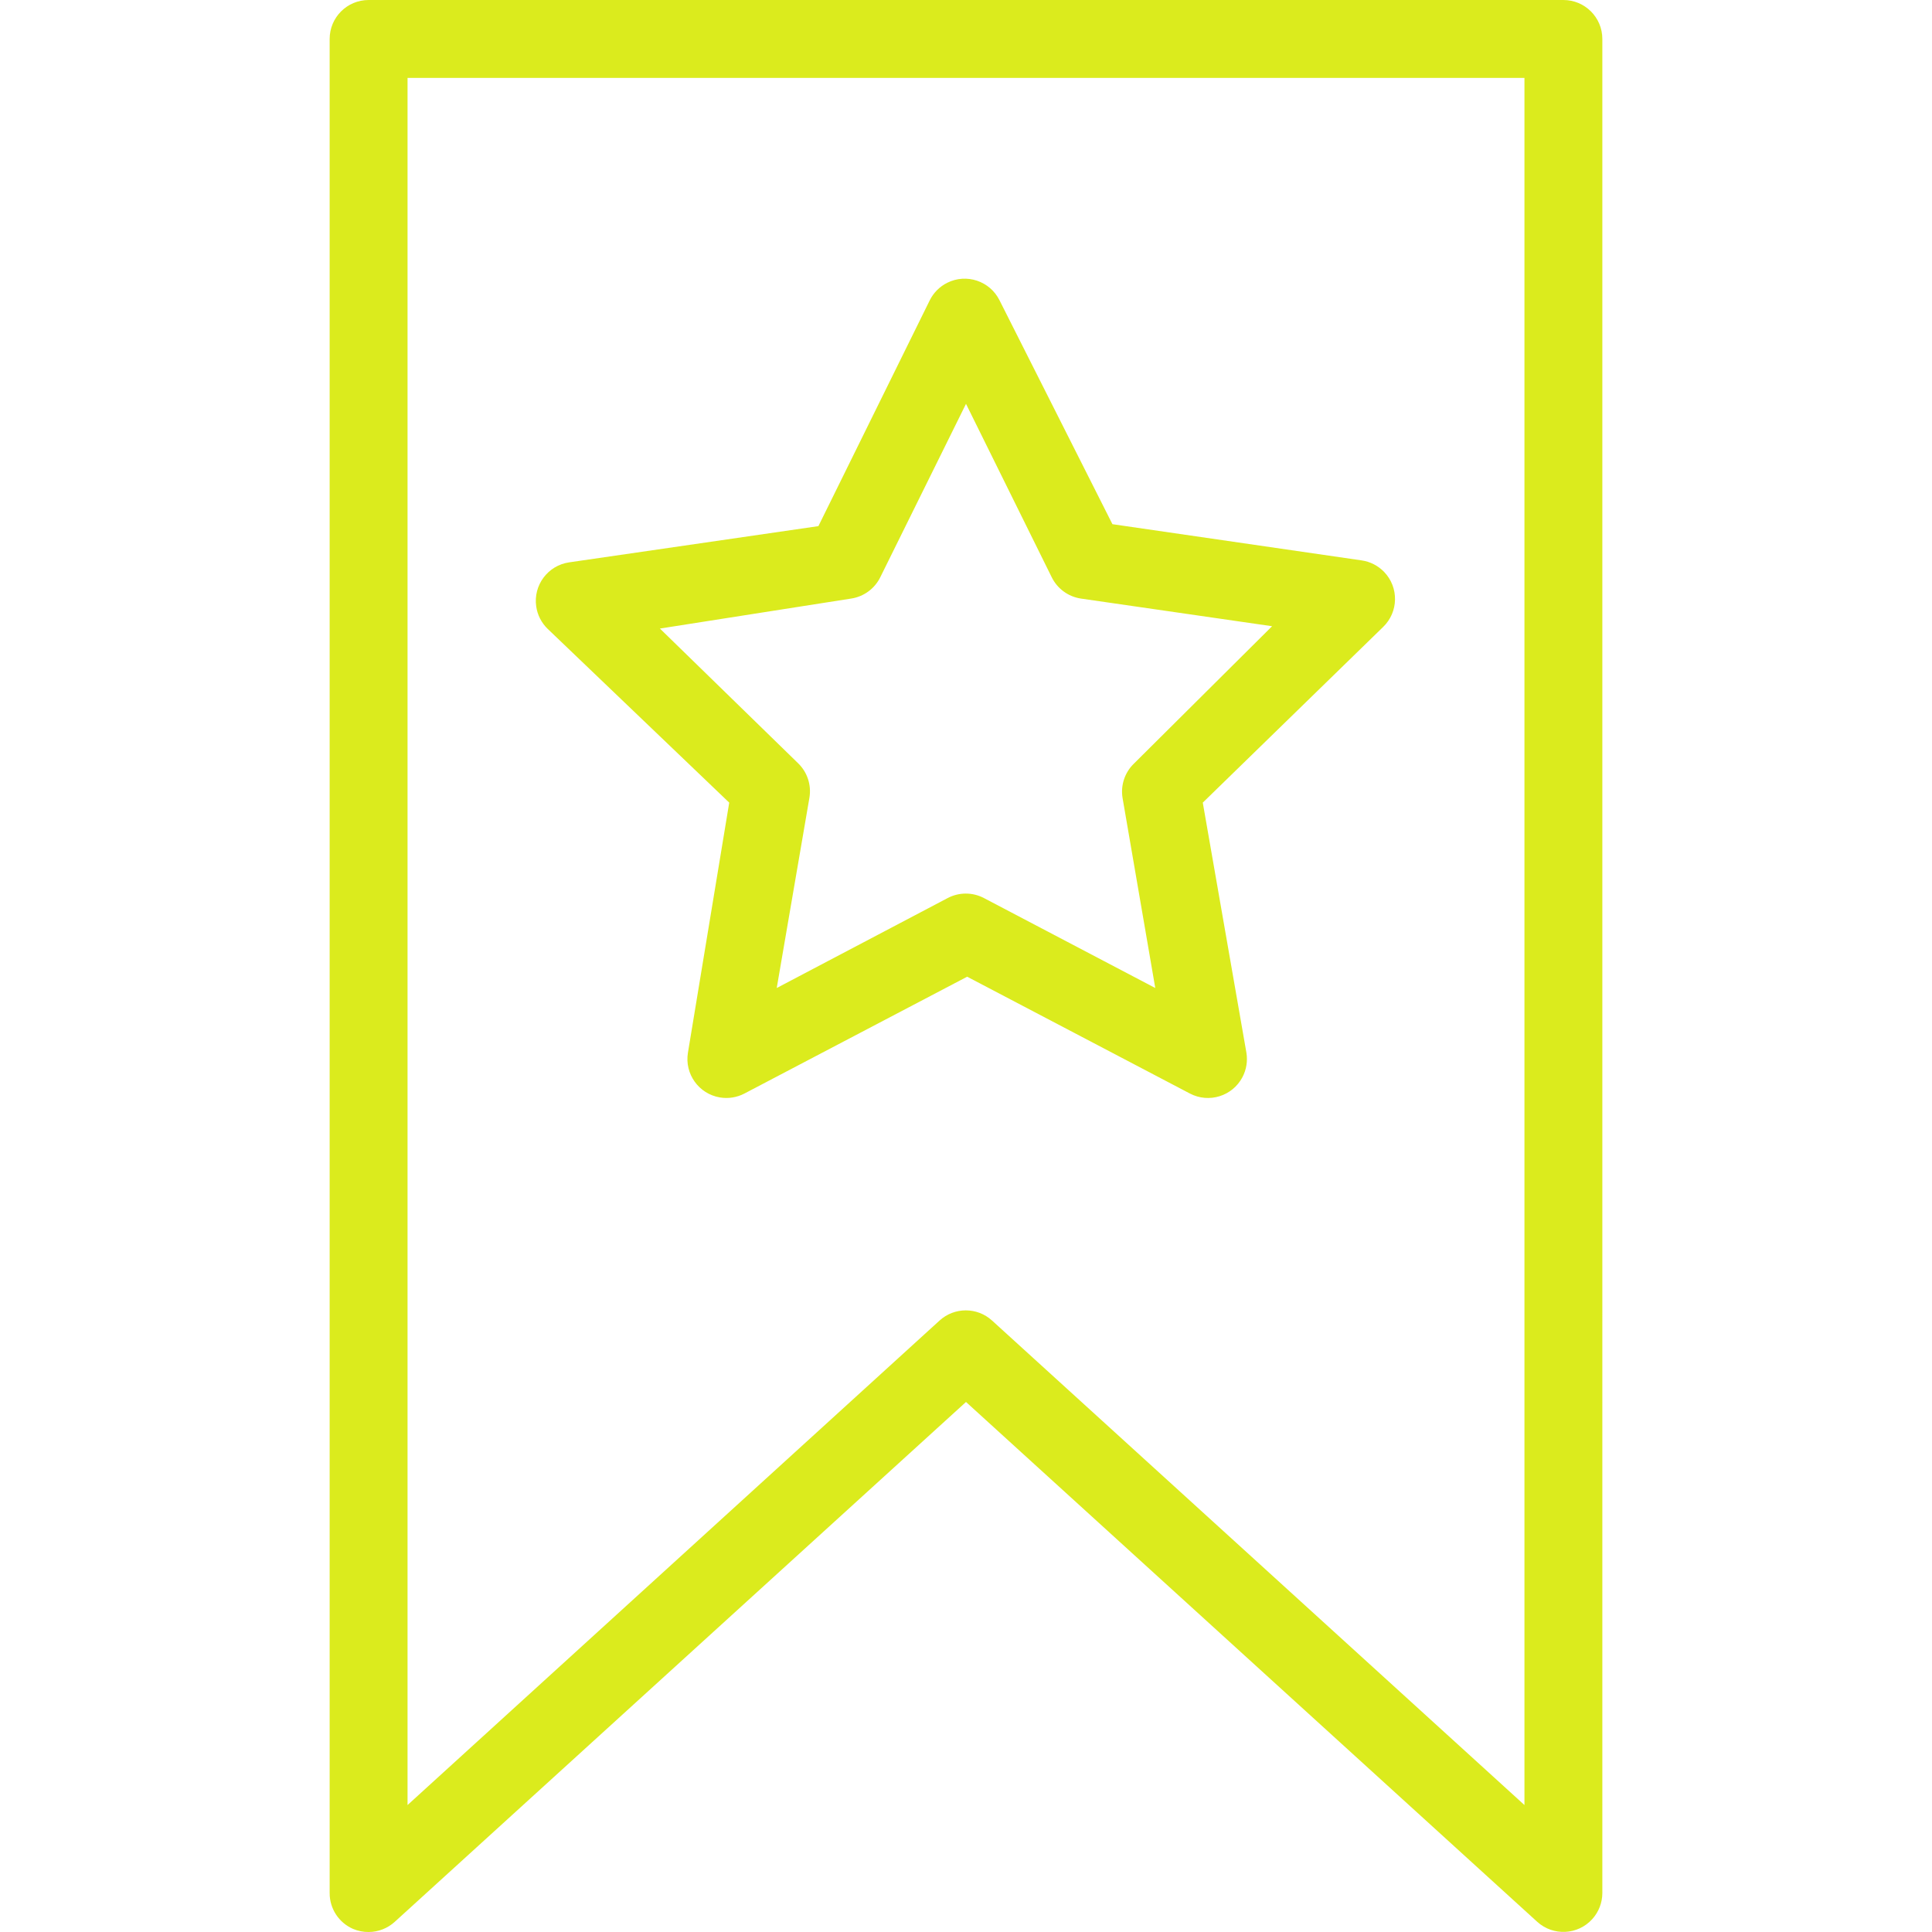 <?xml version="1.0"?>
<svg xmlns="http://www.w3.org/2000/svg" xmlns:xlink="http://www.w3.org/1999/xlink" xmlns:svgjs="http://svgjs.com/svgjs" version="1.1" width="512" height="512" x="0" y="0" viewBox="0 0 396.88 396.88" style="enable-background:new 0 0 512 512" xml:space="preserve" class=""><g>
<g xmlns="http://www.w3.org/2000/svg">
	<g>
		<path d="M321.16,0L75.72,0c-4.418,0-8,3.582-8,8v380.88c-0.011,3.191,1.875,6.084,4.8,7.36c1.011,0.431,2.101,0.649,3.2,0.64    c1.983-0.005,3.893-0.746,5.36-2.08L198.44,288L315.8,394.8c3.28,2.96,8.339,2.701,11.299-0.579    c1.322-1.465,2.056-3.367,2.061-5.341V8C329.16,3.582,325.578,0,321.16,0z M203.8,271.28c-3.057-2.797-7.743-2.797-10.8,0    L83.72,370.8V16h229.44l0,354.8L203.8,271.28z" fill="#dbeb1d" data-original="#000000" style="" class=""/>
	</g>
</g>
<g xmlns="http://www.w3.org/2000/svg">
	<g>
		<path d="M284.334,117.488c-1.232-1.28-2.856-2.113-4.614-2.368l-51.2-7.44l-23.2-46c-1.971-3.954-6.774-5.562-10.729-3.591    c-1.555,0.775-2.816,2.036-3.591,3.591l-22.88,46.4l-51.2,7.44c-4.372,0.634-7.403,4.693-6.768,9.066    c0.255,1.758,1.088,3.382,2.368,4.614l37.28,35.68l-8.48,51.36c-0.724,4.359,2.222,8.479,6.58,9.203    c1.716,0.285,3.478,0.003,5.02-0.803l45.76-24l45.76,24c3.915,2.048,8.749,0.535,10.797-3.38c0.806-1.541,1.088-3.304,0.803-5.02    l-8.96-51.36l37.04-36.08C287.303,125.736,287.399,120.671,284.334,117.488z M232.92,156.88c-1.879,1.825-2.746,4.455-2.32,7.04    l6.72,39.04l-35.2-18.48c-2.329-1.223-5.111-1.223-7.44,0l-35.12,18.48l6.72-39.12c0.426-2.585-0.441-5.215-2.32-7.04l-28.4-27.68    l39.28-6.16c2.602-0.391,4.845-2.036,6-4.4l17.6-35.6l17.6,35.6c1.155,2.364,3.398,4.009,6,4.4l39.28,5.68L232.92,156.88z" fill="#dbeb1d" data-original="#000000" style="" class=""/>
	</g>
</g>
<g xmlns="http://www.w3.org/2000/svg">
</g>
<g xmlns="http://www.w3.org/2000/svg">
</g>
<g xmlns="http://www.w3.org/2000/svg">
</g>
<g xmlns="http://www.w3.org/2000/svg">
</g>
<g xmlns="http://www.w3.org/2000/svg">
</g>
<g xmlns="http://www.w3.org/2000/svg">
</g>
<g xmlns="http://www.w3.org/2000/svg">
</g>
<g xmlns="http://www.w3.org/2000/svg">
</g>
<g xmlns="http://www.w3.org/2000/svg">
</g>
<g xmlns="http://www.w3.org/2000/svg">
</g>
<g xmlns="http://www.w3.org/2000/svg">
</g>
<g xmlns="http://www.w3.org/2000/svg">
</g>
<g xmlns="http://www.w3.org/2000/svg">
</g>
<g xmlns="http://www.w3.org/2000/svg">
</g>
<g xmlns="http://www.w3.org/2000/svg">
</g>
</g></svg>
